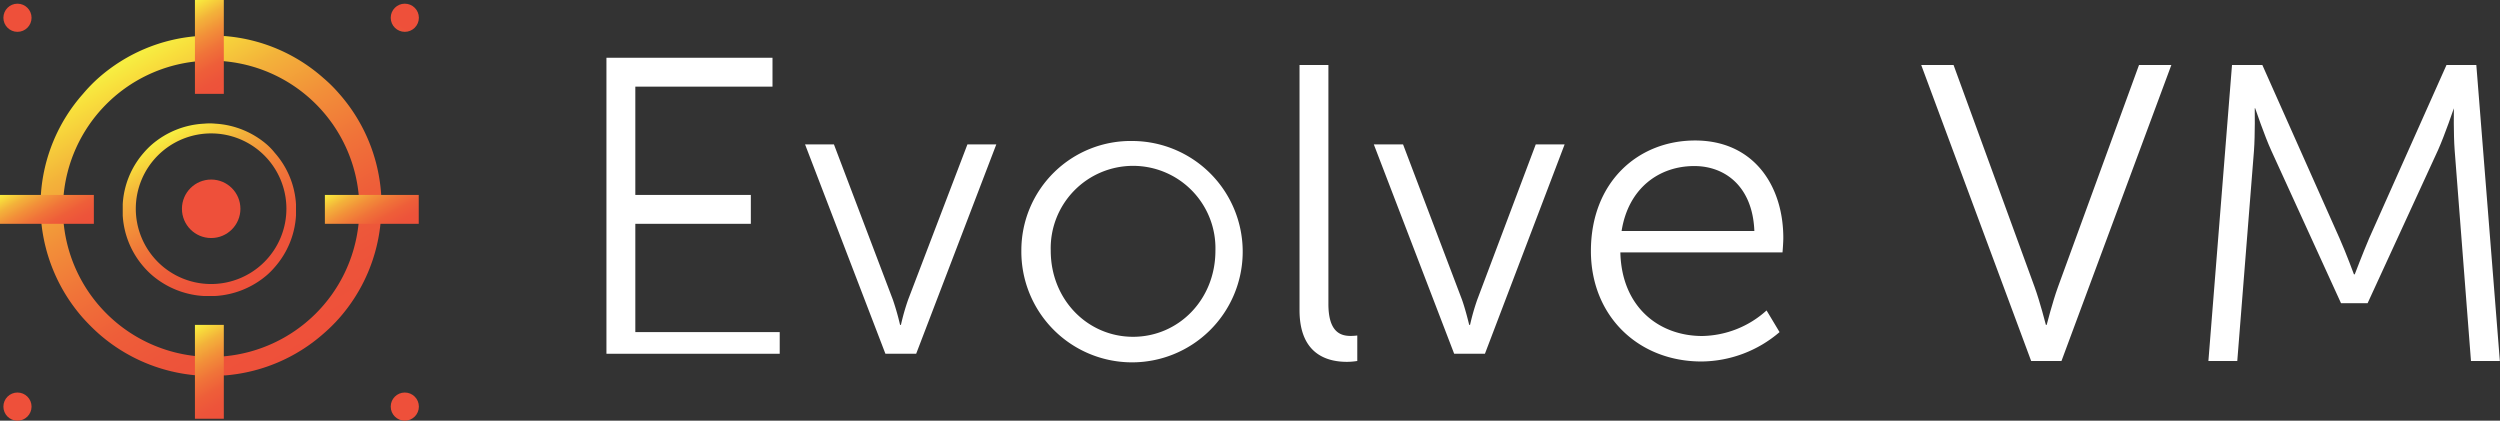 <svg xmlns="http://www.w3.org/2000/svg" xmlns:xlink="http://www.w3.org/1999/xlink" viewBox="0 0 346.28 58.27"><rect x="0" y="0" width="346.28" height="58.27" fill="#333333" stroke="none"/><defs><style>.cls-1{fill:url(#linear-gradient);}.cls-2{fill:url(#linear-gradient-2);}.cls-3{fill:url(#linear-gradient-3);}.cls-4{fill:url(#linear-gradient-4);}.cls-5{fill:url(#linear-gradient-5);}.cls-6{fill:url(#linear-gradient-6);}.cls-7{fill:url(#linear-gradient-7);}.cls-8{fill:url(#linear-gradient-8);}.cls-9{fill:url(#linear-gradient-9);}.cls-10{fill:url(#linear-gradient-10);}.cls-11{fill:url(#linear-gradient-11);}.cls-12{fill:#fff;}</style><linearGradient id="linear-gradient" x1="4826.15" y1="-3094.23" x2="4833.97" y2="-3096.36" gradientTransform="matrix(0.71, 0.7, 0.7, -0.71, -1222.83, -5569.52)" gradientUnits="userSpaceOnUse"><stop offset="0.01" stop-color="#f7ed41"/><stop offset="0.06" stop-color="#f8de3c"/><stop offset="0.21" stop-color="#f3b23a"/><stop offset="0.37" stop-color="#f28f39"/><stop offset="0.53" stop-color="#f07339"/><stop offset="0.69" stop-color="#ee5e39"/><stop offset="0.84" stop-color="#ed543a"/><stop offset="1" stop-color="#ee503a"/></linearGradient><linearGradient id="linear-gradient-2" x1="5484.26" y1="3173.64" x2="5488.01" y2="3172.61" gradientTransform="matrix(-0.68, -0.73, -0.73, 0.68, 6058.89, 1869.91)" xlink:href="#linear-gradient"/><linearGradient id="linear-gradient-3" x1="8291.47" y1="556.22" x2="8295.23" y2="555.2" gradientTransform="matrix(-0.68, 0.73, -0.73, -0.68, 6056.47, -5636.86)" xlink:href="#linear-gradient"/><linearGradient id="linear-gradient-4" x1="2122.21" y1="-462.69" x2="2125.96" y2="-463.72" gradientTransform="matrix(0.68, -0.73, 0.73, 0.68, -1051.65, 1870.86)" xlink:href="#linear-gradient"/><linearGradient id="linear-gradient-5" x1="4925.7" y1="-3075.35" x2="4929.45" y2="-3076.37" gradientTransform="matrix(0.68, 0.73, 0.73, -0.68, -1051.65, -5636.86)" xlink:href="#linear-gradient"/><linearGradient id="linear-gradient-6" x1="22.98" y1="227.35" x2="34.99" y2="206.56" gradientTransform="matrix(1, 0, 0, -1, 0, 246)" xlink:href="#linear-gradient"/><linearGradient id="linear-gradient-7" x1="17.43" y1="237.92" x2="41.02" y2="197.06" gradientTransform="matrix(1, 0, 0, -1, 0, 246)" xlink:href="#linear-gradient"/><linearGradient id="linear-gradient-8" x1="25.69" y1="245.24" x2="32.31" y2="233.76" gradientTransform="matrix(1, 0, 0, -1, 0, 246)" xlink:href="#linear-gradient"/><linearGradient id="linear-gradient-9" x1="2282.83" y1="10841.95" x2="2274.19" y2="10836.97" gradientTransform="matrix(0, -1, -1, 0, 10845.96, 2307.51)" xlink:href="#linear-gradient"/><linearGradient id="linear-gradient-10" x1="12881.78" y1="8584.21" x2="12875.16" y2="8595.69" gradientTransform="matrix(-1, 0, 0, 1, 12907.47, -8538.45)" xlink:href="#linear-gradient"/><linearGradient id="linear-gradient-11" x1="10624.66" y1="-2012.5" x2="10633.28" y2="-2007.52" gradientTransform="matrix(0, 1, 1, 0, 2061.51, -10599.97)" xlink:href="#linear-gradient"/></defs><title>evolve-vm-horizontal-white-color</title><g id="Layer_2" data-name="Layer 2"><g id="Layer_1-2" data-name="Layer 1"><g id="evolve-vm-horizontal-white-color"><g id="Layer_1-2-2" data-name="Layer 1-2"><circle class="cls-1" cx="29.25" cy="28.92" r="4.05"/><circle class="cls-2" cx="2.42" cy="2.46" r="1.95"/><circle class="cls-3" cx="2.42" cy="56.32" r="1.95"/><circle class="cls-4" cx="56.07" cy="2.46" r="1.95"/><circle class="cls-5" cx="56.07" cy="56.32" r="1.95"/><path class="cls-6" d="M41,28.28a11.81,11.81,0,0,0-2.94-7.11A9,9,0,0,0,37,20.05a12,12,0,0,0-7.16-2.92,8.34,8.34,0,0,0-1.58,0A12,12,0,0,0,21,20.05a11.63,11.63,0,0,0-1.1,1.12A11.81,11.81,0,0,0,17,28.28v1.58A11.86,11.86,0,0,0,19.94,37a11.42,11.42,0,0,0,1.1,1.1A12.08,12.08,0,0,0,28.21,41h1.58A12.07,12.07,0,0,0,37,38.08,10.48,10.48,0,0,0,38.06,37,11.86,11.86,0,0,0,41,29.86v-.79C41,28.81,41,28.54,41,28.28ZM29.24,39.34A10.43,10.43,0,1,1,39.67,28.92,10.43,10.43,0,0,1,29.24,39.34Z"/><path class="cls-7" d="M52.8,27h0A23.41,23.41,0,0,0,47,13a19.6,19.6,0,0,0-2.19-2.18A23.34,23.34,0,0,0,31.19,5h-.4c-.51,0-1-.06-1.55-.06A13.22,13.22,0,0,0,27.69,5h-.35a23.43,23.43,0,0,0-13.66,5.76A21.46,21.46,0,0,0,11.5,13,23.35,23.35,0,0,0,5.66,27h0c0,.51-.06,1-.06,1.54A13.22,13.22,0,0,0,5.66,30l.06.77a23.51,23.51,0,0,0,5.75,13.25,28.28,28.28,0,0,0,2.19,2.19A23.47,23.47,0,0,0,27.32,52h.35a17.72,17.72,0,0,0,3.09,0h.41a23.41,23.41,0,0,0,13.61-5.76A22.64,22.64,0,0,0,47,44.05,23.37,23.37,0,0,0,52.72,30.8c0-.26.05-.51.06-.77,0-.51.06-1,.06-1.54S52.84,27.48,52.8,27ZM31.19,49.34q-1,.09-2,.09a17.26,17.26,0,0,1-1.9-.09A20.55,20.55,0,0,1,8.85,31.23a19.87,19.87,0,0,1-.13-2.31,12.88,12.88,0,0,1,.06-1.53A20.55,20.55,0,0,1,27.34,8.49c.63-.06,1.27-.09,1.9-.09a18.19,18.19,0,0,1,2,.1A20.56,20.56,0,0,1,49.72,27.39c0,.5.05,1,.05,1.53a19.87,19.87,0,0,1-.13,2.31A20.56,20.56,0,0,1,31.19,49.34Z"/><rect class="cls-8" x="27" width="4" height="13"/><rect class="cls-9" y="27" width="13" height="4"/><rect class="cls-10" x="27" y="45" width="4" height="13"/><rect class="cls-11" x="45" y="27" width="13" height="4"/></g><path class="cls-12" d="M84,8h23v4H88V27h16v4H88V46h20v3H84Z"/><path class="cls-12" d="M111.51,20h4l8.16,21.5a35.19,35.19,0,0,1,1,3.5h.12a30.85,30.85,0,0,1,1-3.5L134,20h4L126.9,49h-4.26Z"/><path class="cls-12" d="M156.94,19.53a15.33,15.33,0,1,1-15.47,15.19A15.15,15.15,0,0,1,156.94,19.53Zm0,27.12c6.29,0,11.41-5.13,11.41-11.93a11.41,11.41,0,1,0-22.81,0C145.54,41.52,150.66,46.65,156.94,46.65Z"/><path class="cls-12" d="M180,9h4V42.11c0,3.84,1.64,4.42,3.07,4.42a7.76,7.76,0,0,0,.93-.06V50a9.24,9.24,0,0,1-1.42.12c-2.38,0-6.58-.76-6.58-7.16Z"/><path class="cls-12" d="M190.29,20h4.05l8.16,21.5c.52,1.46,1,3.5,1,3.5h.12a30.85,30.85,0,0,1,1-3.5l8.1-21.5h4L205.68,49h-4.26Z"/><path class="cls-12" d="M234.79,19.46c8.09,0,12.22,6.23,12.22,13.5,0,.7-.11,2-.11,2H224.44c.17,7.51,5.29,11.58,11.34,11.58A13.61,13.61,0,0,0,244.69,43l1.8,3a16.79,16.79,0,0,1-10.82,4.07c-8.73,0-15.31-6.28-15.31-15.3C220.36,25.22,226.88,19.46,234.79,19.46ZM243,32c-.23-6.11-4-9-8.32-9-4.89,0-9.14,3.08-10.07,9Z"/><path class="cls-12" d="M266.11,9h4.48l11.23,30.76c.75,2.07,1.56,5.24,1.56,5.24h.11s.81-3.17,1.56-5.24L296.28,9h4.48L285.54,50h-4.2Z"/><path class="cls-12" d="M309.16,9h4.2l10.69,24c.93,2.09,2,5,2,5h.11s1.11-2.91,2-5L338.87,9H343l3.26,41h-4L340,20.81c-.17-2.25-.11-5.81-.11-5.81h0s-1.24,3.65-2.18,5.76L327.94,42h-3.68L314.6,20.86c-.94-2.05-2.23-5.86-2.23-5.86h-.06s.06,3.67-.11,5.91L309.89,50h-4Z"/></g></g></g></svg>